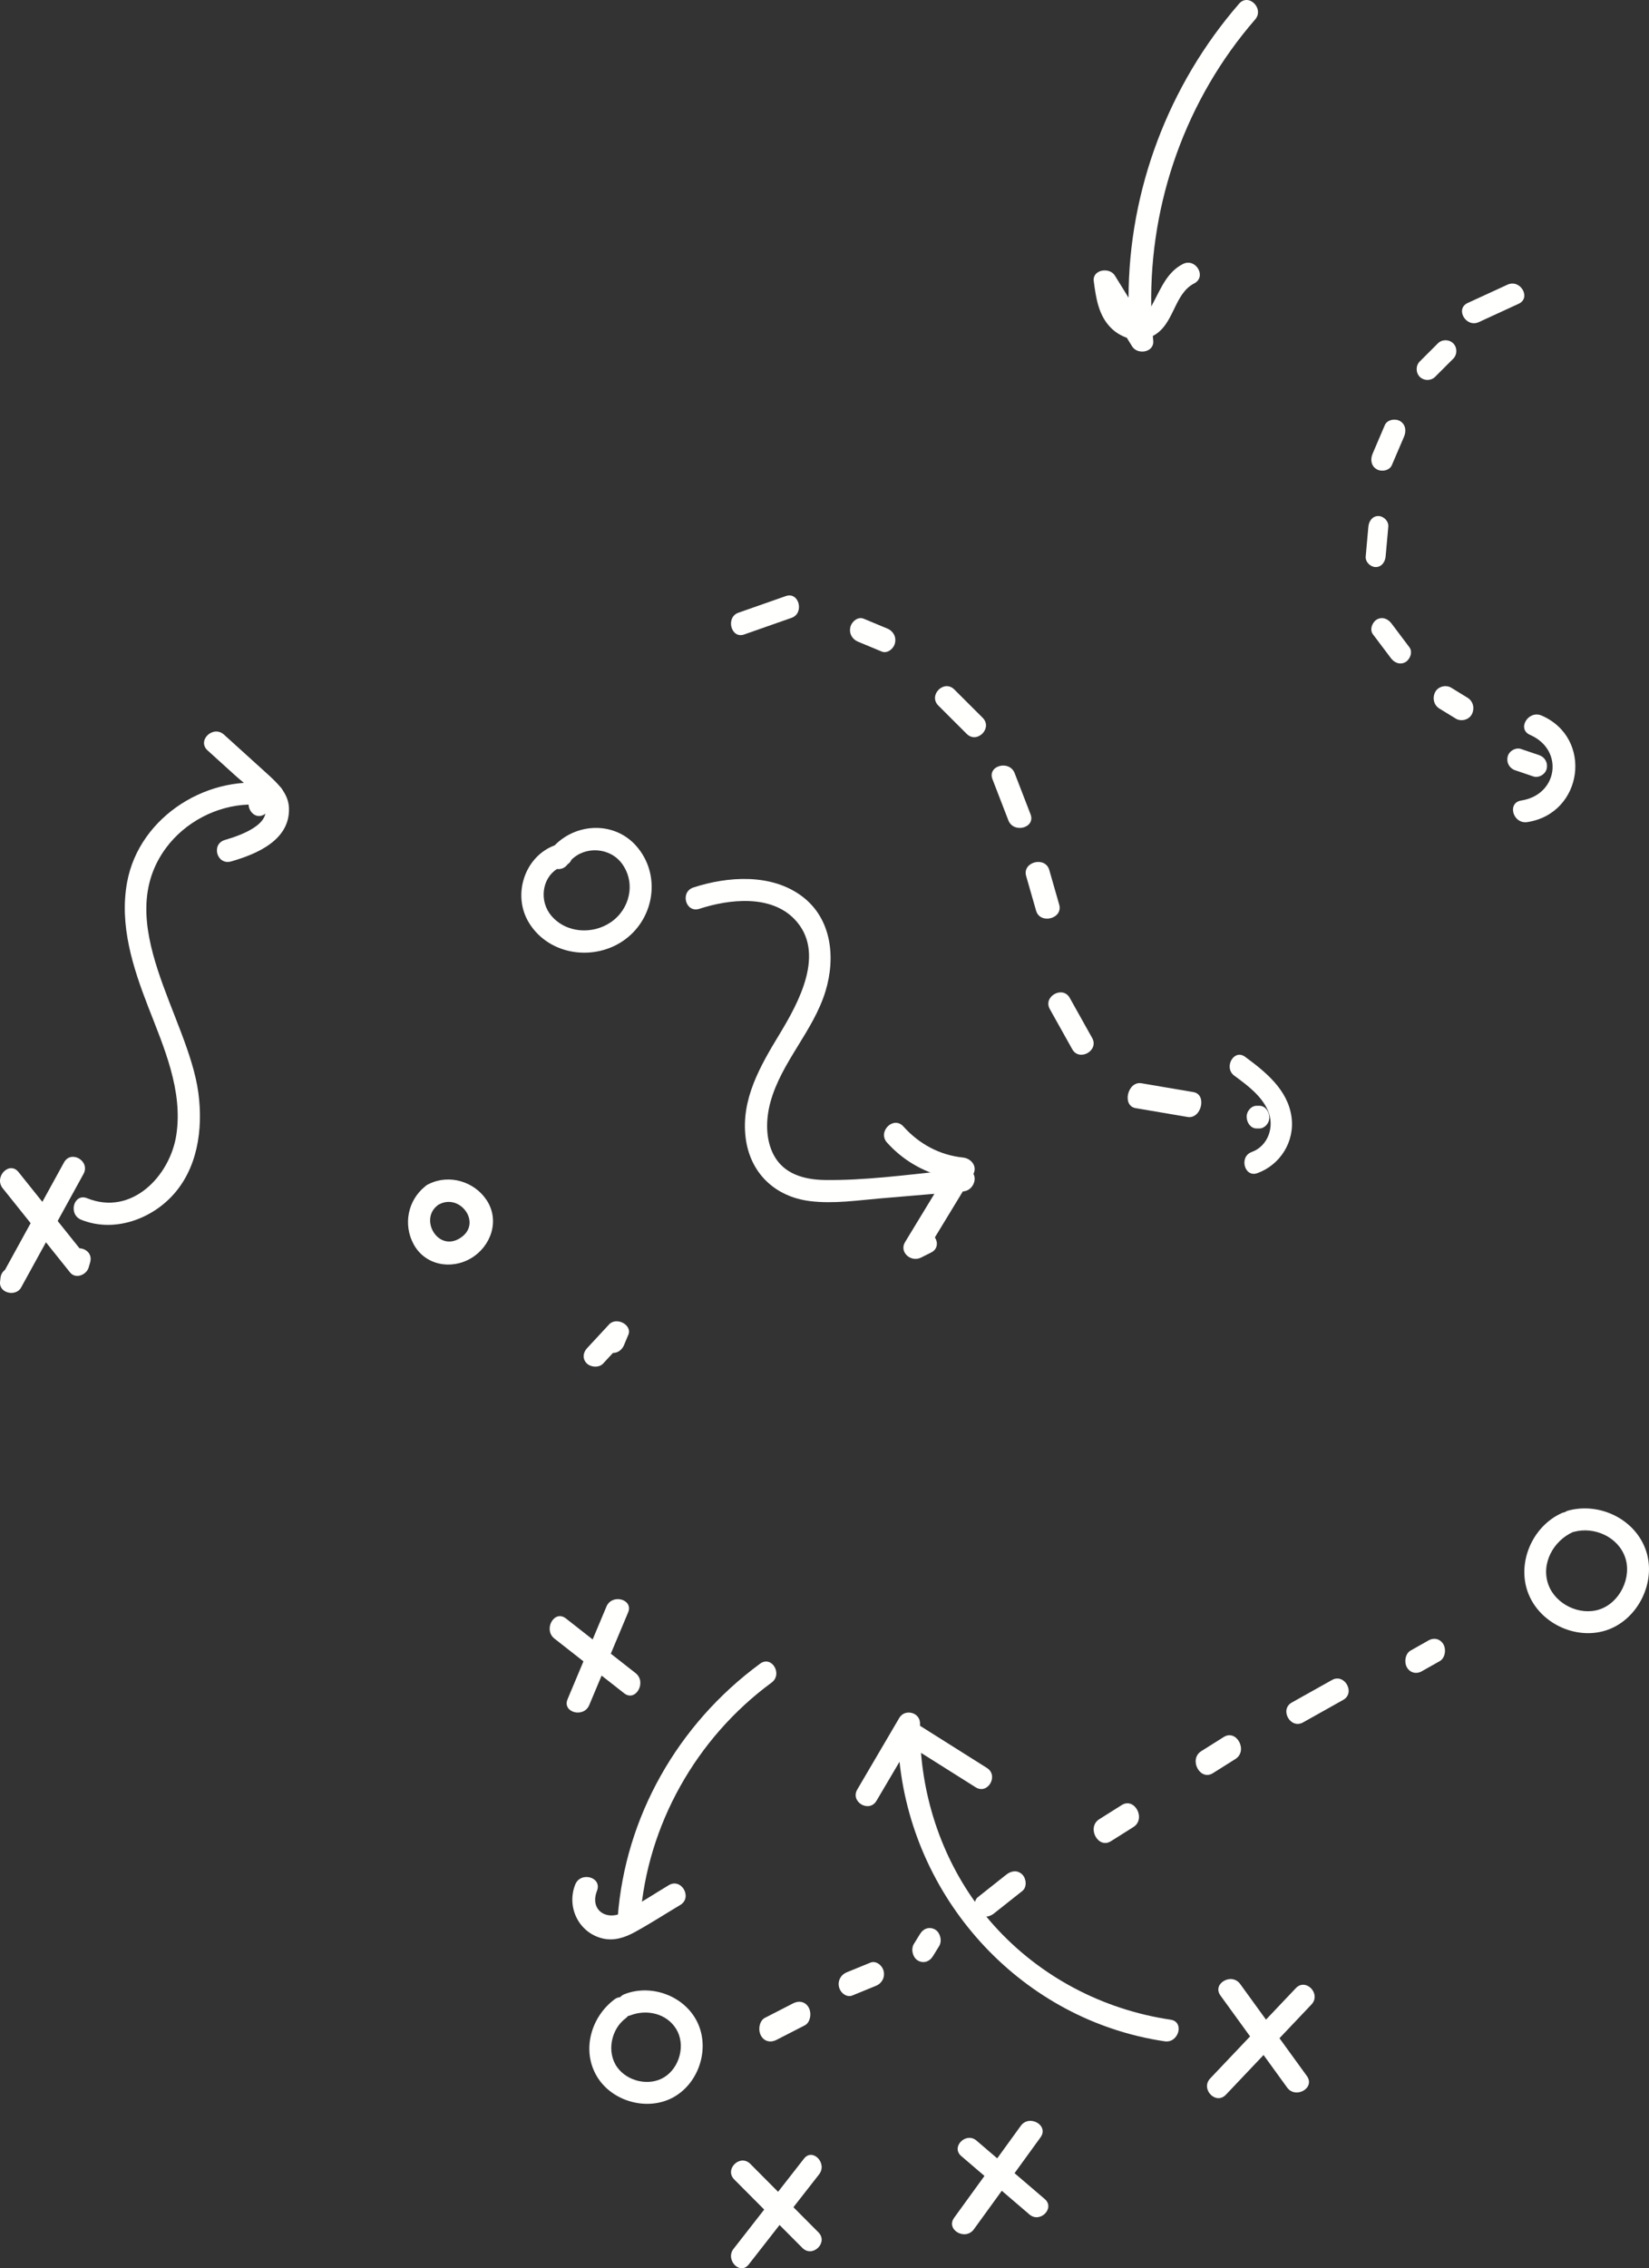 <svg width="291" height="400" viewBox="0 0 291 400" fill="none" xmlns="http://www.w3.org/2000/svg">
<rect x="0" y="0" width="291" height="400" fill="#333333" stroke="none"/>
<path fill-rule="evenodd" clip-rule="evenodd" d="M230.624 366.093C226.704 360.687 222.784 355.282 218.859 349.876C217.355 347.797 213.849 349.803 215.378 351.907C219.298 357.313 223.218 362.719 227.138 368.124C228.646 370.203 232.148 368.197 230.624 366.093" fill="#FFFFFE"/>
<path fill-rule="evenodd" clip-rule="evenodd" d="M228.673 350.604C223.637 355.909 218.606 361.213 213.57 366.517C211.799 368.381 214.561 371.261 216.332 369.396C221.363 364.091 226.399 358.787 231.43 353.483C233.201 351.619 230.439 348.739 228.673 350.604" fill="#FFFFFE"/>
<path fill-rule="evenodd" clip-rule="evenodd" d="M206.579 356.162C194.622 354.393 183.525 348.593 175.4 339.541C167.874 331.157 163.446 320.305 162.53 309.105C165.745 311.13 168.96 313.154 172.174 315.179C174.322 316.531 176.293 313.111 174.154 311.764C170.221 309.287 166.288 306.81 162.354 304.333C162.355 304.201 162.353 304.07 162.356 303.938C162.386 301.957 159.678 301.273 158.7 302.94C156.229 307.147 153.759 311.355 151.288 315.562C149.999 317.757 153.384 319.745 154.676 317.558C156.031 315.263 157.386 312.967 158.741 310.672C161.386 335.487 180.526 356.275 205.535 359.975C208.007 360.341 209.071 356.531 206.579 356.162" fill="#FFFFFE"/>
<path fill-rule="evenodd" clip-rule="evenodd" d="M134.137 293.38C119.552 304.088 110.327 320.444 109.006 338.14C108.82 340.626 112.82 340.615 113.005 338.14C114.213 321.943 122.781 306.542 136.155 296.723C138.18 295.237 136.189 291.873 134.137 293.38" fill="#FFFFFE"/>
<path fill-rule="evenodd" clip-rule="evenodd" d="M118.022 332.441C115.348 334.037 112.716 335.803 109.96 337.246C107.024 338.784 104.022 336.844 105.353 333.431C106.298 331.008 102.435 329.957 101.5 332.355C99.937 336.361 102.171 340.848 106.346 341.837C108.343 342.31 110.227 341.695 111.977 340.741C114.716 339.248 117.359 337.535 120.039 335.936C122.253 334.614 120.245 331.114 118.022 332.441" fill="#FFFFFE"/>
<path fill-rule="evenodd" clip-rule="evenodd" d="M110.216 351.658C115.11 349.761 121.131 352.096 123.231 356.977C125.246 361.661 123.16 367.594 118.634 369.949C114.128 372.294 108.013 370.569 105.377 366.23C102.566 361.601 104.289 355.66 108.46 352.566C108.793 352.32 109.122 352.209 109.433 352.198C109.632 351.976 109.887 351.785 110.216 351.658V351.658ZM108.936 364.575C110.74 367.062 114.576 367.942 117.221 366.304C119.945 364.618 121.026 360.591 119.34 357.823C117.651 355.049 114.125 354.279 111.245 355.395C111.1 355.451 110.961 355.488 110.826 355.511C110.714 355.655 110.579 355.79 110.415 355.912C107.822 357.835 107.004 361.914 108.936 364.575V364.575Z" fill="#FFFFFE"/>
<path fill-rule="evenodd" clip-rule="evenodd" d="M142.741 354.078C142.147 352.942 140.979 352.761 139.987 353.269C138.318 354.126 136.65 354.983 134.981 355.839C133.993 356.346 133.749 357.946 134.259 358.922C134.853 360.058 136.022 360.24 137.013 359.73C138.682 358.874 140.35 358.018 142.019 357.161C143.007 356.654 143.251 355.054 142.741 354.078" fill="#FFFFFE"/>
<path fill-rule="evenodd" clip-rule="evenodd" d="M155.932 347.576C155.678 346.543 154.569 345.705 153.605 346.099C152.2 346.674 150.795 347.248 149.389 347.822C148.43 348.215 147.782 349.258 148.068 350.424C148.322 351.457 149.431 352.295 150.395 351.901C151.8 351.326 153.206 350.752 154.611 350.177C155.57 349.785 156.218 348.742 155.932 347.576" fill="#FFFFFE"/>
<path fill-rule="evenodd" clip-rule="evenodd" d="M180.417 330.578C179.574 329.72 178.442 329.9 177.586 330.578C175.919 331.899 174.251 333.22 172.583 334.541C171.729 335.217 171.886 336.712 172.583 337.422C173.426 338.28 174.558 338.1 175.414 337.422C177.081 336.101 178.749 334.78 180.417 333.46C181.271 332.783 181.114 331.288 180.417 330.578Z" fill="#FFFFFE"/>
<path fill-rule="evenodd" clip-rule="evenodd" d="M197.952 318.314C196.633 319.145 195.31 319.977 193.991 320.808C191.715 322.242 193.767 326.123 196.048 324.686C197.367 323.855 198.685 323.023 200.009 322.192C202.285 320.758 200.233 316.877 197.952 318.314Z" fill="#FFFFFE"/>
<path fill-rule="evenodd" clip-rule="evenodd" d="M215.952 306.313C214.634 307.144 213.31 307.975 211.992 308.805C209.716 310.237 211.763 314.122 214.048 312.687C215.366 311.856 216.69 311.025 218.008 310.195C220.284 308.763 218.237 304.877 215.952 306.313" fill="#FFFFFE"/>
<path fill-rule="evenodd" clip-rule="evenodd" d="M165.03 340.274C164.045 339.705 162.974 340.051 162.363 341.039C161.999 341.629 161.635 342.219 161.271 342.809C160.699 343.735 161.081 345.211 161.97 345.725C162.955 346.295 164.026 345.949 164.636 344.96C165.001 344.371 165.365 343.781 165.729 343.191C166.302 342.265 165.919 340.789 165.03 340.274" fill="#FFFFFE"/>
<path fill-rule="evenodd" clip-rule="evenodd" d="M144.428 393.663C140.419 389.638 136.411 385.613 132.403 381.588C130.608 379.786 127.78 382.537 129.573 384.337C133.581 388.363 137.589 392.387 141.597 396.412C143.391 398.214 146.22 395.463 144.428 393.663Z" fill="#FFFFFE"/>
<path fill-rule="evenodd" clip-rule="evenodd" d="M141.876 380.668C137.735 385.967 133.593 391.267 129.452 396.566C127.936 398.506 130.593 401.291 132.124 399.332C136.265 394.033 140.407 388.733 144.548 383.434C146.064 381.494 143.406 378.709 141.876 380.668" fill="#FFFFFE"/>
<path fill-rule="evenodd" clip-rule="evenodd" d="M184.367 387.789C180.351 384.354 176.337 380.919 172.322 377.483C170.463 375.892 167.759 378.607 169.633 380.21C173.647 383.646 177.662 387.081 181.676 390.517C183.536 392.108 186.24 389.393 184.367 387.789Z" fill="#FFFFFE"/>
<path fill-rule="evenodd" clip-rule="evenodd" d="M180.14 374.876C176.219 380.281 172.298 385.686 168.377 391.092C166.852 393.193 170.349 395.205 171.859 393.124C175.78 387.719 179.702 382.314 183.623 376.908C185.149 374.807 181.65 372.795 180.14 374.876Z" fill="#FFFFFE"/>
<path fill-rule="evenodd" clip-rule="evenodd" d="M112.157 295.042C108.059 291.83 103.962 288.618 99.865 285.406C97.816 283.8 95.819 287.372 97.843 288.958C101.941 292.17 106.038 295.382 110.136 298.595C112.184 300.2 114.181 296.628 112.157 295.042" fill="#FFFFFE"/>
<path fill-rule="evenodd" clip-rule="evenodd" d="M107.023 283.304C104.735 288.751 102.448 294.199 100.16 299.646C99.177 301.987 103.006 303.009 103.978 300.696C106.265 295.249 108.553 289.801 110.84 284.354C111.823 282.013 107.994 280.991 107.023 283.304Z" fill="#FFFFFE"/>
<path fill-rule="evenodd" clip-rule="evenodd" d="M235.051 296.263C232.688 297.585 230.33 298.906 227.972 300.227C225.751 301.472 227.732 304.982 229.953 303.737C232.311 302.415 234.669 301.094 237.027 299.773C239.248 298.529 237.272 295.018 235.051 296.263" fill="#FFFFFE"/>
<path fill-rule="evenodd" clip-rule="evenodd" d="M254.752 290.028C254.2 288.988 253.054 288.743 252.123 289.265L248.939 291.062C248.013 291.582 247.75 293.022 248.248 293.972C248.8 295.012 249.946 295.257 250.877 294.735C251.936 294.136 253.001 293.537 254.061 292.938C254.987 292.418 255.25 290.978 254.752 290.028Z" fill="#FFFFFE"/>
<path fill-rule="evenodd" clip-rule="evenodd" d="M276.76 266.38C282.336 264.881 288.682 267.933 290.512 273.573C292.26 278.967 289.142 285.373 283.861 287.354C278.493 289.368 271.987 286.492 269.785 281.204C267.529 275.799 270.341 269.193 275.613 266.82C275.792 266.738 275.971 266.693 276.15 266.664C276.324 266.546 276.518 266.444 276.76 266.38V266.38ZM273.25 279.467C274.514 282.909 278.749 284.949 282.23 283.826C285.831 282.665 288.034 278.181 286.78 274.605C285.517 271.008 281.334 269.171 277.786 270.123C277.723 270.141 277.66 270.144 277.593 270.155C277.583 270.16 277.578 270.167 277.563 270.172C274.131 271.719 271.881 275.737 273.25 279.467V279.467Z" fill="#FFFFFE"/>
<path fill-rule="evenodd" clip-rule="evenodd" d="M107.494 233.548C106.189 234.957 104.883 236.367 103.572 237.777C102.858 238.548 102.762 239.694 103.572 240.452C104.306 241.136 105.718 241.227 106.437 240.452L108.168 238.584C109.068 238.586 109.787 238.001 110.121 237.2C110.374 236.596 110.627 235.992 110.88 235.389C111.614 233.632 108.78 232.164 107.494 233.548" fill="#FFFFFE"/>
<path fill-rule="evenodd" clip-rule="evenodd" d="M75.724 208.774C79.272 207.031 83.715 208.333 85.894 211.669C88.234 215.252 86.649 219.796 83.121 221.887C79.609 223.966 75.004 223.128 72.991 219.41C71.104 215.921 71.985 211.664 75.014 209.223C75.054 209.184 75.1 209.147 75.15 209.109C75.17 209.095 75.185 209.078 75.205 209.064C75.376 208.932 75.553 208.838 75.724 208.774V208.774ZM77.233 212.552C73.987 215.014 77.233 220.711 81.088 218.399C85.265 215.896 81.259 210.337 77.475 212.396C77.44 212.416 77.404 212.425 77.364 212.443C77.324 212.48 77.284 212.517 77.233 212.552Z" fill="#FFFFFE"/>
<path fill-rule="evenodd" clip-rule="evenodd" d="M14.032 220.133C10.443 215.65 6.854 211.167 3.265 206.684C1.655 204.671 -1.119 207.548 0.48 209.545C4.44 214.492 8.4 219.439 12.361 224.386C13.344 225.615 15.263 224.835 15.653 223.494C15.738 223.202 15.823 222.91 15.908 222.617C16.337 221.144 15.192 220.176 14.032 220.133" fill="#FFFFFE"/>
<path fill-rule="evenodd" clip-rule="evenodd" d="M11.294 204.991C7.823 211.305 4.352 217.619 0.881 223.932C0.461 224.253 0.148 224.739 0.079 225.392C0.057 225.607 0.034 225.822 0.011 226.038C-0.205 228.081 2.812 228.708 3.72 227.056C7.391 220.38 11.061 213.703 14.732 207.027C15.979 204.757 12.543 202.721 11.294 204.991" fill="#FFFFFE"/>
<path fill-rule="evenodd" clip-rule="evenodd" d="M48.598 138.369C36.995 136.19 24.591 143.875 22.431 155.571C21.036 163.129 23.446 170.589 26.161 177.576C28.932 184.706 32.313 192.318 31.116 200.143C30.01 207.373 23.242 214.494 15.377 211.303C13.011 210.344 11.981 214.142 14.32 215.091C19.829 217.326 26.178 215.229 30.179 211.105C34.887 206.254 35.865 199.126 35.003 192.711C33.187 179.183 19.548 162.675 29.314 149.505C32.669 144.98 38.206 142.069 43.865 141.885C43.922 143.257 45.309 144.547 46.755 143.553C47.528 143.022 48.3 142.49 49.073 141.959C50.344 141.086 50.419 138.712 48.598 138.369" fill="#FFFFFE"/>
<path fill-rule="evenodd" clip-rule="evenodd" d="M47.112 136.416C44.588 134.123 42.056 131.839 39.529 129.55C37.611 127.814 34.709 130.59 36.632 132.331C38.24 133.787 39.849 135.243 41.457 136.7C42.913 138.018 44.752 139.326 45.983 140.848C49.259 144.901 42.778 147.232 39.712 148.115C37.193 148.84 38.266 152.637 40.801 151.907C45.472 150.562 51.158 148.092 50.996 142.54C50.92 139.903 48.975 138.109 47.112 136.416Z" fill="#FFFFFE"/>
<path fill-rule="evenodd" clip-rule="evenodd" d="M97.882 149.074C101.729 145.133 108.381 144.792 112.258 149.156C116.664 154.12 115.561 161.742 110.375 165.62C105.087 169.576 96.98 168.583 93.374 162.771C90.332 157.867 92.562 151.041 97.882 149.074ZM97.262 161.448C99.883 164.575 104.577 164.843 107.822 162.611C111.15 160.321 112.233 155.734 109.792 152.344C107.69 149.425 103.298 149.147 100.832 151.626C100.702 151.937 100.481 152.209 100.166 152.413C99.675 153.098 98.966 153.326 98.299 153.245C95.617 154.922 95.147 158.924 97.262 161.448V161.448Z" fill="#FFFFFE"/>
<path fill-rule="evenodd" clip-rule="evenodd" d="M170.57 206.254C169.888 206.133 169.2 206.013 168.513 205.892C167.722 205.753 167.079 206.039 166.644 206.505C159.662 207.213 152.556 208.181 145.594 208.089C141.965 208.042 138.325 207.061 136.535 203.674C135.057 200.87 135.141 197.376 135.947 194.391C137.866 187.303 143.522 181.841 145.673 174.81C147.483 168.887 146.801 161.97 141.485 158.021C136.09 154.014 128.456 154.521 122.369 156.502C119.961 157.285 120.994 161.054 123.422 160.264C128.683 158.552 136.031 157.712 140.239 162.128C145.812 167.972 140.941 176.798 137.564 182.367C134.167 187.969 130.745 193.836 131.581 200.613C132.342 206.812 136.708 211.048 142.978 211.814C147.122 212.32 151.37 211.671 155.503 211.32C160.349 210.909 165.2 210.498 170.046 210.086C172.098 209.912 172.929 206.668 170.57 206.254" fill="#FFFFFE"/>
<path fill-rule="evenodd" clip-rule="evenodd" d="M169.939 204.126C165.777 203.691 162.182 201.715 159.423 198.648C157.679 196.708 154.802 199.561 156.536 201.492C159.3 204.561 162.784 206.581 166.69 207.569C164.37 211.387 162.049 215.205 159.724 219.023C158.627 220.831 160.764 222.648 162.518 221.774L164.298 220.885C165.502 220.285 165.543 219.081 164.982 218.206C167.221 214.522 169.459 210.836 171.703 207.152C172.565 205.733 171.418 204.28 169.939 204.126" fill="#FFFFFE"/>
<path fill-rule="evenodd" clip-rule="evenodd" d="M138.68 105.113C135.893 106.091 133.102 107.069 130.31 108.048C128.007 108.856 128.992 112.702 131.32 111.887C134.107 110.908 136.898 109.93 139.69 108.952C141.993 108.144 141.008 104.298 138.68 105.113" fill="#FFFFFE"/>
<path fill-rule="evenodd" clip-rule="evenodd" d="M156.606 110.85C155.205 110.267 153.804 109.684 152.398 109.101C151.442 108.703 150.324 109.544 150.069 110.567C149.78 111.744 150.433 112.75 151.394 113.15C152.795 113.733 154.196 114.316 155.602 114.899C156.558 115.297 157.676 114.456 157.931 113.433C158.22 112.256 157.567 111.25 156.606 110.85Z" fill="#FFFFFE"/>
<path fill-rule="evenodd" clip-rule="evenodd" d="M173.409 126.575C171.743 124.911 170.072 123.248 168.406 121.585C166.581 119.766 163.766 122.605 165.591 124.425C167.262 126.088 168.928 127.752 170.594 129.415C172.419 131.233 175.234 128.395 173.409 126.575" fill="#FFFFFE"/>
<path fill-rule="evenodd" clip-rule="evenodd" d="M181.857 143.586C180.928 141.174 179.993 138.762 179.059 136.35C178.134 133.967 174.208 135.001 175.143 137.414C176.072 139.826 177.007 142.238 177.941 144.65C178.861 147.033 182.792 145.999 181.857 143.586Z" fill="#FFFFFE"/>
<path fill-rule="evenodd" clip-rule="evenodd" d="M186.917 159.523C186.334 157.487 185.747 155.451 185.164 153.415C184.455 150.934 180.369 151.987 181.084 154.477C181.666 156.513 182.248 158.55 182.836 160.586C183.545 163.065 187.631 162.013 186.917 159.523Z" fill="#FFFFFE"/>
<path fill-rule="evenodd" clip-rule="evenodd" d="M192.739 183.049L188.779 175.973C187.537 173.752 184.02 175.729 185.262 177.951L189.221 185.027C190.463 187.248 193.98 185.272 192.739 183.049" fill="#FFFFFE"/>
<path fill-rule="evenodd" clip-rule="evenodd" d="M210.601 192.586C207.542 192.067 204.487 191.547 201.428 191.027C198.997 190.614 197.943 194.996 200.399 195.414C203.458 195.934 206.513 196.453 209.572 196.972C212.003 197.386 213.057 193.004 210.601 192.586" fill="#FFFFFE"/>
<path fill-rule="evenodd" clip-rule="evenodd" d="M222.245 195H221.754C220.838 195 219.962 195.92 220.001 197C220.045 198.084 220.773 199 221.754 199H222.245C223.162 199 224.038 198.08 223.999 197C223.955 195.916 223.227 195 222.245 195Z" fill="#FFFFFE"/>
<path fill-rule="evenodd" clip-rule="evenodd" d="M227.911 196.948C227.241 192.142 223.299 188.992 219.713 186.355C217.747 184.908 215.874 188.26 217.822 189.694C220.05 191.333 222.602 193.195 223.758 195.856C224.985 198.677 223.777 202.109 220.884 203.153C218.623 203.969 219.596 207.706 221.881 206.882C225.874 205.44 228.529 201.363 227.911 196.948" fill="#FFFFFE"/>
<path fill-rule="evenodd" clip-rule="evenodd" d="M266.031 50.197C263.691 51.274 261.35 52.352 259.005 53.429C256.737 54.474 258.709 57.843 260.967 56.803C263.312 55.726 265.653 54.649 267.993 53.571C270.266 52.526 268.289 49.157 266.031 50.197Z" fill="#FFFFFE"/>
<path fill-rule="evenodd" clip-rule="evenodd" d="M256.454 60.55C255.716 59.817 254.475 59.816 253.742 60.55C252.678 61.614 251.615 62.678 250.546 63.742C249.818 64.474 249.818 65.719 250.546 66.45C251.284 67.183 252.525 67.183 253.258 66.45C254.322 65.386 255.385 64.322 256.454 63.258C257.182 62.526 257.182 61.282 256.454 60.55" fill="#FFFFFE"/>
<path fill-rule="evenodd" clip-rule="evenodd" d="M247.071 74.256C246.236 73.759 244.805 73.978 244.377 74.975C243.66 76.651 242.947 78.326 242.229 80.001C241.801 80.993 241.939 82.153 242.932 82.744C243.768 83.241 245.198 83.022 245.621 82.025C246.339 80.35 247.057 78.674 247.774 76.999C248.197 76.007 248.06 74.847 247.071 74.256Z" fill="#FFFFFE"/>
<path fill-rule="evenodd" clip-rule="evenodd" d="M243.235 91C242.211 91 241.569 91.867 241.477 92.883C241.318 94.628 241.164 96.372 241.006 98.117C240.914 99.131 241.881 100 242.765 100C243.794 100 244.431 99.134 244.523 98.117C244.682 96.372 244.836 94.628 244.994 92.883C245.086 91.87 244.123 91 243.235 91Z" fill="#FFFFFE"/>
<path fill-rule="evenodd" clip-rule="evenodd" d="M248.719 114.145L245.549 109.937C244.933 109.12 243.916 108.694 242.96 109.256C242.156 109.726 241.659 111.031 242.279 111.854C243.339 113.257 244.394 114.66 245.454 116.063C246.069 116.88 247.086 117.306 248.042 116.745C248.842 116.274 249.344 114.969 248.719 114.145" fill="#FFFFFE"/>
<path fill-rule="evenodd" clip-rule="evenodd" d="M258.989 123.05C258.029 122.46 257.068 121.87 256.107 121.28C255.173 120.708 253.786 121.036 253.267 122.043C252.732 123.07 253.012 124.339 254.009 124.95C254.97 125.54 255.931 126.13 256.897 126.72C257.826 127.292 259.218 126.964 259.737 125.957C260.267 124.93 259.986 123.661 258.989 123.05" fill="#FFFFFE"/>
<path fill-rule="evenodd" clip-rule="evenodd" d="M271.608 133.162L268.412 132.08C267.459 131.757 266.275 132.452 266.055 133.441C265.815 134.516 266.376 135.492 267.392 135.837C268.46 136.198 269.524 136.559 270.588 136.92C271.541 137.243 272.725 136.548 272.945 135.559C273.184 134.484 272.624 133.508 271.608 133.162" fill="#FFFFFE"/>
<path fill-rule="evenodd" clip-rule="evenodd" d="M272.056 126.189C269.696 125.168 267.639 128.567 270.014 129.596C276.032 132.202 274.976 140.156 268.463 141.166C265.901 141.563 266.987 145.367 269.539 144.971C279.388 143.443 281.172 130.138 272.056 126.189" fill="#FFFFFE"/>
<path fill-rule="evenodd" clip-rule="evenodd" d="M221.49 3.444C223.156 1.526 220.348 -1.282 218.667 0.649C206.171 15.021 199.182 33.606 199.157 52.498C198.349 51.195 197.541 49.891 196.738 48.588C195.795 47.063 192.747 47.523 193.017 49.585C193.401 52.507 193.845 55.621 196.045 57.813C196.838 58.604 197.806 59.209 198.843 59.557C199.162 60.068 199.477 60.579 199.791 61.09C200.754 62.641 203.717 62.145 203.512 60.092C203.482 59.811 203.462 59.529 203.437 59.248C207.263 57.273 207.084 51.871 210.735 49.981C213.015 48.804 211 45.392 208.72 46.569C206.036 47.959 204.954 50.657 203.622 53.179C203.482 53.449 203.333 53.746 203.163 54.042C202.849 35.665 209.314 17.445 221.49 3.444" fill="#FFFFFE"/>
</svg>
